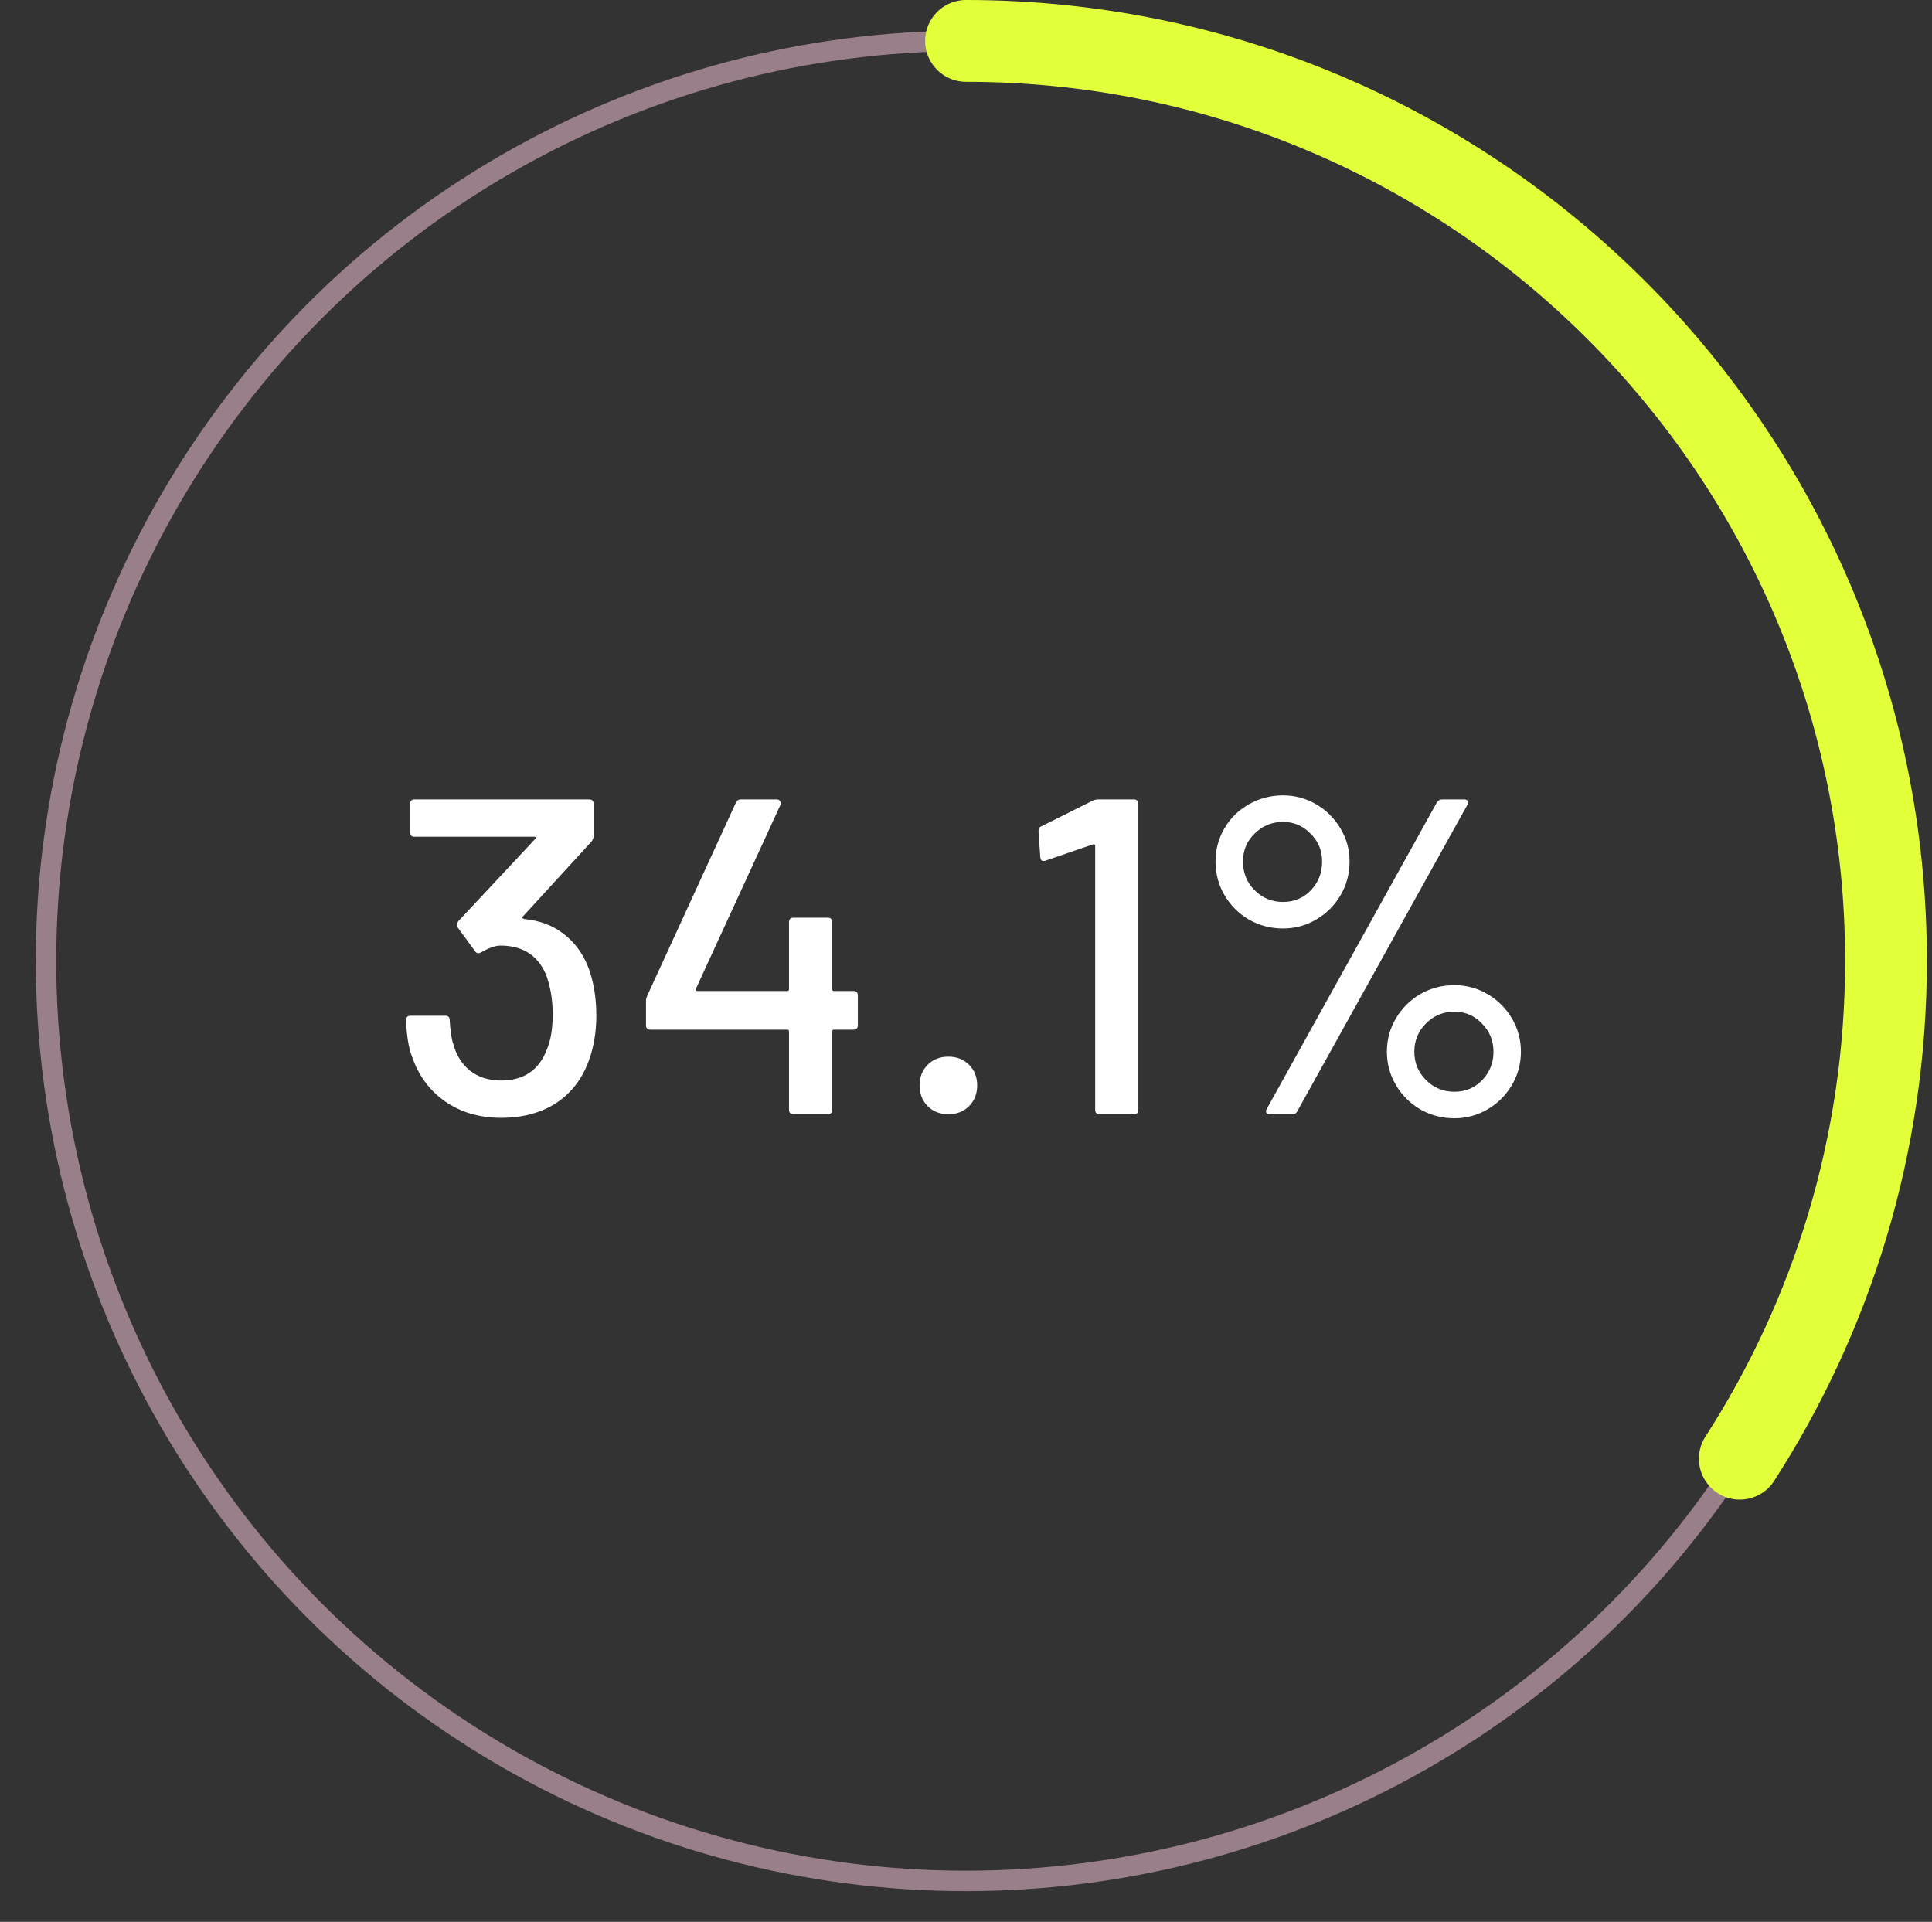<svg width="189" height="188" viewBox="0 0 189 188" fill="none" xmlns="http://www.w3.org/2000/svg">
<rect x="0" y="0" width="189" height="188" fill="#333333" stroke="none"/>
<circle cx="94.5" cy="94" r="90" stroke="#997F8A" stroke-width="2"/>
<path d="M94.5 4C144.206 4 184.5 44.294 184.5 94C184.5 111.945 179.248 128.663 170.198 142.701" stroke="#E3FF39" stroke-width="8" stroke-linecap="round"/>
<path d="M57.456 94.392C58.043 95.829 58.336 97.487 58.336 99.364C58.336 100.919 58.101 102.356 57.632 103.676C56.987 105.495 55.916 106.903 54.42 107.9C52.924 108.868 51.12 109.352 49.008 109.352C46.896 109.352 45.063 108.809 43.508 107.724C41.983 106.639 40.912 105.172 40.296 103.324C39.973 102.503 39.783 101.329 39.724 99.804C39.724 99.511 39.871 99.364 40.164 99.364H43.552C43.845 99.364 43.992 99.511 43.992 99.804C44.051 100.86 44.168 101.637 44.344 102.136C44.637 103.221 45.18 104.087 45.972 104.732C46.793 105.377 47.805 105.7 49.008 105.7C51.237 105.7 52.733 104.688 53.496 102.664C53.877 101.784 54.068 100.64 54.068 99.232C54.068 97.736 53.833 96.401 53.364 95.228C52.543 93.409 51.076 92.5 48.964 92.5C48.465 92.5 47.835 92.72 47.072 93.16C46.955 93.219 46.867 93.248 46.808 93.248C46.661 93.248 46.544 93.175 46.456 93.028L44.784 90.74C44.725 90.623 44.696 90.52 44.696 90.432C44.696 90.344 44.74 90.241 44.828 90.124L52.352 82.072C52.44 81.925 52.411 81.852 52.264 81.852H40.56C40.267 81.852 40.12 81.705 40.12 81.412V78.64C40.12 78.347 40.267 78.2 40.56 78.2H57.632C57.925 78.2 58.072 78.347 58.072 78.64V81.808C58.072 81.955 57.999 82.131 57.852 82.336L51.164 89.64C51.105 89.699 51.091 89.757 51.12 89.816C51.149 89.845 51.208 89.875 51.296 89.904C52.792 90.051 54.053 90.52 55.08 91.312C56.107 92.075 56.899 93.101 57.456 94.392ZM83.478 96.944C83.772 96.944 83.918 97.091 83.918 97.384V100.288C83.918 100.581 83.772 100.728 83.478 100.728H81.586C81.469 100.728 81.41 100.787 81.41 100.904V108.56C81.41 108.853 81.263 109 80.97 109H77.626C77.333 109 77.186 108.853 77.186 108.56V100.904C77.186 100.787 77.127 100.728 77.01 100.728H63.634C63.341 100.728 63.194 100.581 63.194 100.288V97.912C63.194 97.765 63.238 97.589 63.326 97.384L71.994 78.508C72.082 78.303 72.243 78.2 72.478 78.2H75.998C76.145 78.2 76.248 78.259 76.306 78.376C76.394 78.464 76.409 78.581 76.35 78.728L68.078 96.724C68.049 96.783 68.049 96.841 68.078 96.9C68.108 96.929 68.151 96.944 68.21 96.944H77.01C77.127 96.944 77.186 96.885 77.186 96.768V90.212C77.186 89.919 77.333 89.772 77.626 89.772H80.97C81.263 89.772 81.41 89.919 81.41 90.212V96.768C81.41 96.885 81.469 96.944 81.586 96.944H83.478ZM92.776 109C91.955 109 91.28 108.736 90.752 108.208C90.224 107.68 89.96 107.005 89.96 106.184C89.96 105.363 90.224 104.688 90.752 104.16C91.28 103.632 91.955 103.368 92.776 103.368C93.597 103.368 94.272 103.632 94.8 104.16C95.328 104.688 95.592 105.363 95.592 106.184C95.592 107.005 95.328 107.68 94.8 108.208C94.272 108.736 93.597 109 92.776 109ZM106.873 78.332C107.049 78.244 107.24 78.2 107.445 78.2H110.921C111.214 78.2 111.361 78.347 111.361 78.64V108.56C111.361 108.853 111.214 109 110.921 109H107.577C107.284 109 107.137 108.853 107.137 108.56V82.732C107.137 82.673 107.108 82.629 107.049 82.6C107.02 82.571 106.976 82.571 106.917 82.6L102.297 84.184C102.238 84.213 102.165 84.228 102.077 84.228C101.901 84.228 101.798 84.111 101.769 83.876L101.593 81.368C101.593 81.075 101.681 80.899 101.857 80.84L106.873 78.332ZM125.51 90.828C124.307 90.828 123.193 90.535 122.166 89.948C121.169 89.361 120.377 88.569 119.79 87.572C119.203 86.575 118.91 85.475 118.91 84.272C118.91 83.099 119.203 82.013 119.79 81.016C120.377 80.019 121.169 79.241 122.166 78.684C123.193 78.097 124.307 77.804 125.51 77.804C126.683 77.804 127.769 78.097 128.766 78.684C129.763 79.271 130.555 80.063 131.142 81.06C131.729 82.028 132.022 83.099 132.022 84.272C132.022 85.475 131.729 86.575 131.142 87.572C130.555 88.569 129.763 89.361 128.766 89.948C127.769 90.535 126.683 90.828 125.51 90.828ZM124.234 109C124.058 109 123.941 108.956 123.882 108.868C123.823 108.751 123.838 108.619 123.926 108.472L140.558 78.508C140.675 78.303 140.851 78.2 141.086 78.2H143.242C143.418 78.2 143.535 78.259 143.594 78.376C143.653 78.464 143.638 78.581 143.55 78.728L126.918 108.692C126.83 108.897 126.654 109 126.39 109H124.234ZM125.51 88.232C126.595 88.232 127.505 87.851 128.238 87.088C128.971 86.325 129.338 85.387 129.338 84.272C129.338 83.187 128.957 82.277 128.194 81.544C127.461 80.781 126.566 80.4 125.51 80.4C124.425 80.4 123.501 80.781 122.738 81.544C121.975 82.277 121.594 83.187 121.594 84.272C121.594 85.387 121.975 86.325 122.738 87.088C123.501 87.851 124.425 88.232 125.51 88.232ZM142.274 109.396C141.071 109.396 139.957 109.103 138.93 108.516C137.933 107.929 137.141 107.137 136.554 106.14C135.967 105.143 135.674 104.057 135.674 102.884C135.674 101.711 135.967 100.625 136.554 99.628C137.141 98.631 137.933 97.839 138.93 97.252C139.957 96.665 141.071 96.372 142.274 96.372C143.447 96.372 144.533 96.665 145.53 97.252C146.527 97.839 147.319 98.631 147.906 99.628C148.493 100.625 148.786 101.711 148.786 102.884C148.786 104.057 148.493 105.143 147.906 106.14C147.319 107.137 146.527 107.929 145.53 108.516C144.533 109.103 143.447 109.396 142.274 109.396ZM142.274 106.8C143.359 106.8 144.269 106.419 145.002 105.656C145.735 104.893 146.102 103.969 146.102 102.884C146.102 101.799 145.721 100.875 144.958 100.112C144.225 99.349 143.33 98.968 142.274 98.968C141.189 98.968 140.265 99.349 139.502 100.112C138.739 100.875 138.358 101.799 138.358 102.884C138.358 103.969 138.739 104.893 139.502 105.656C140.265 106.419 141.189 106.8 142.274 106.8Z" fill="white"/>
</svg>
